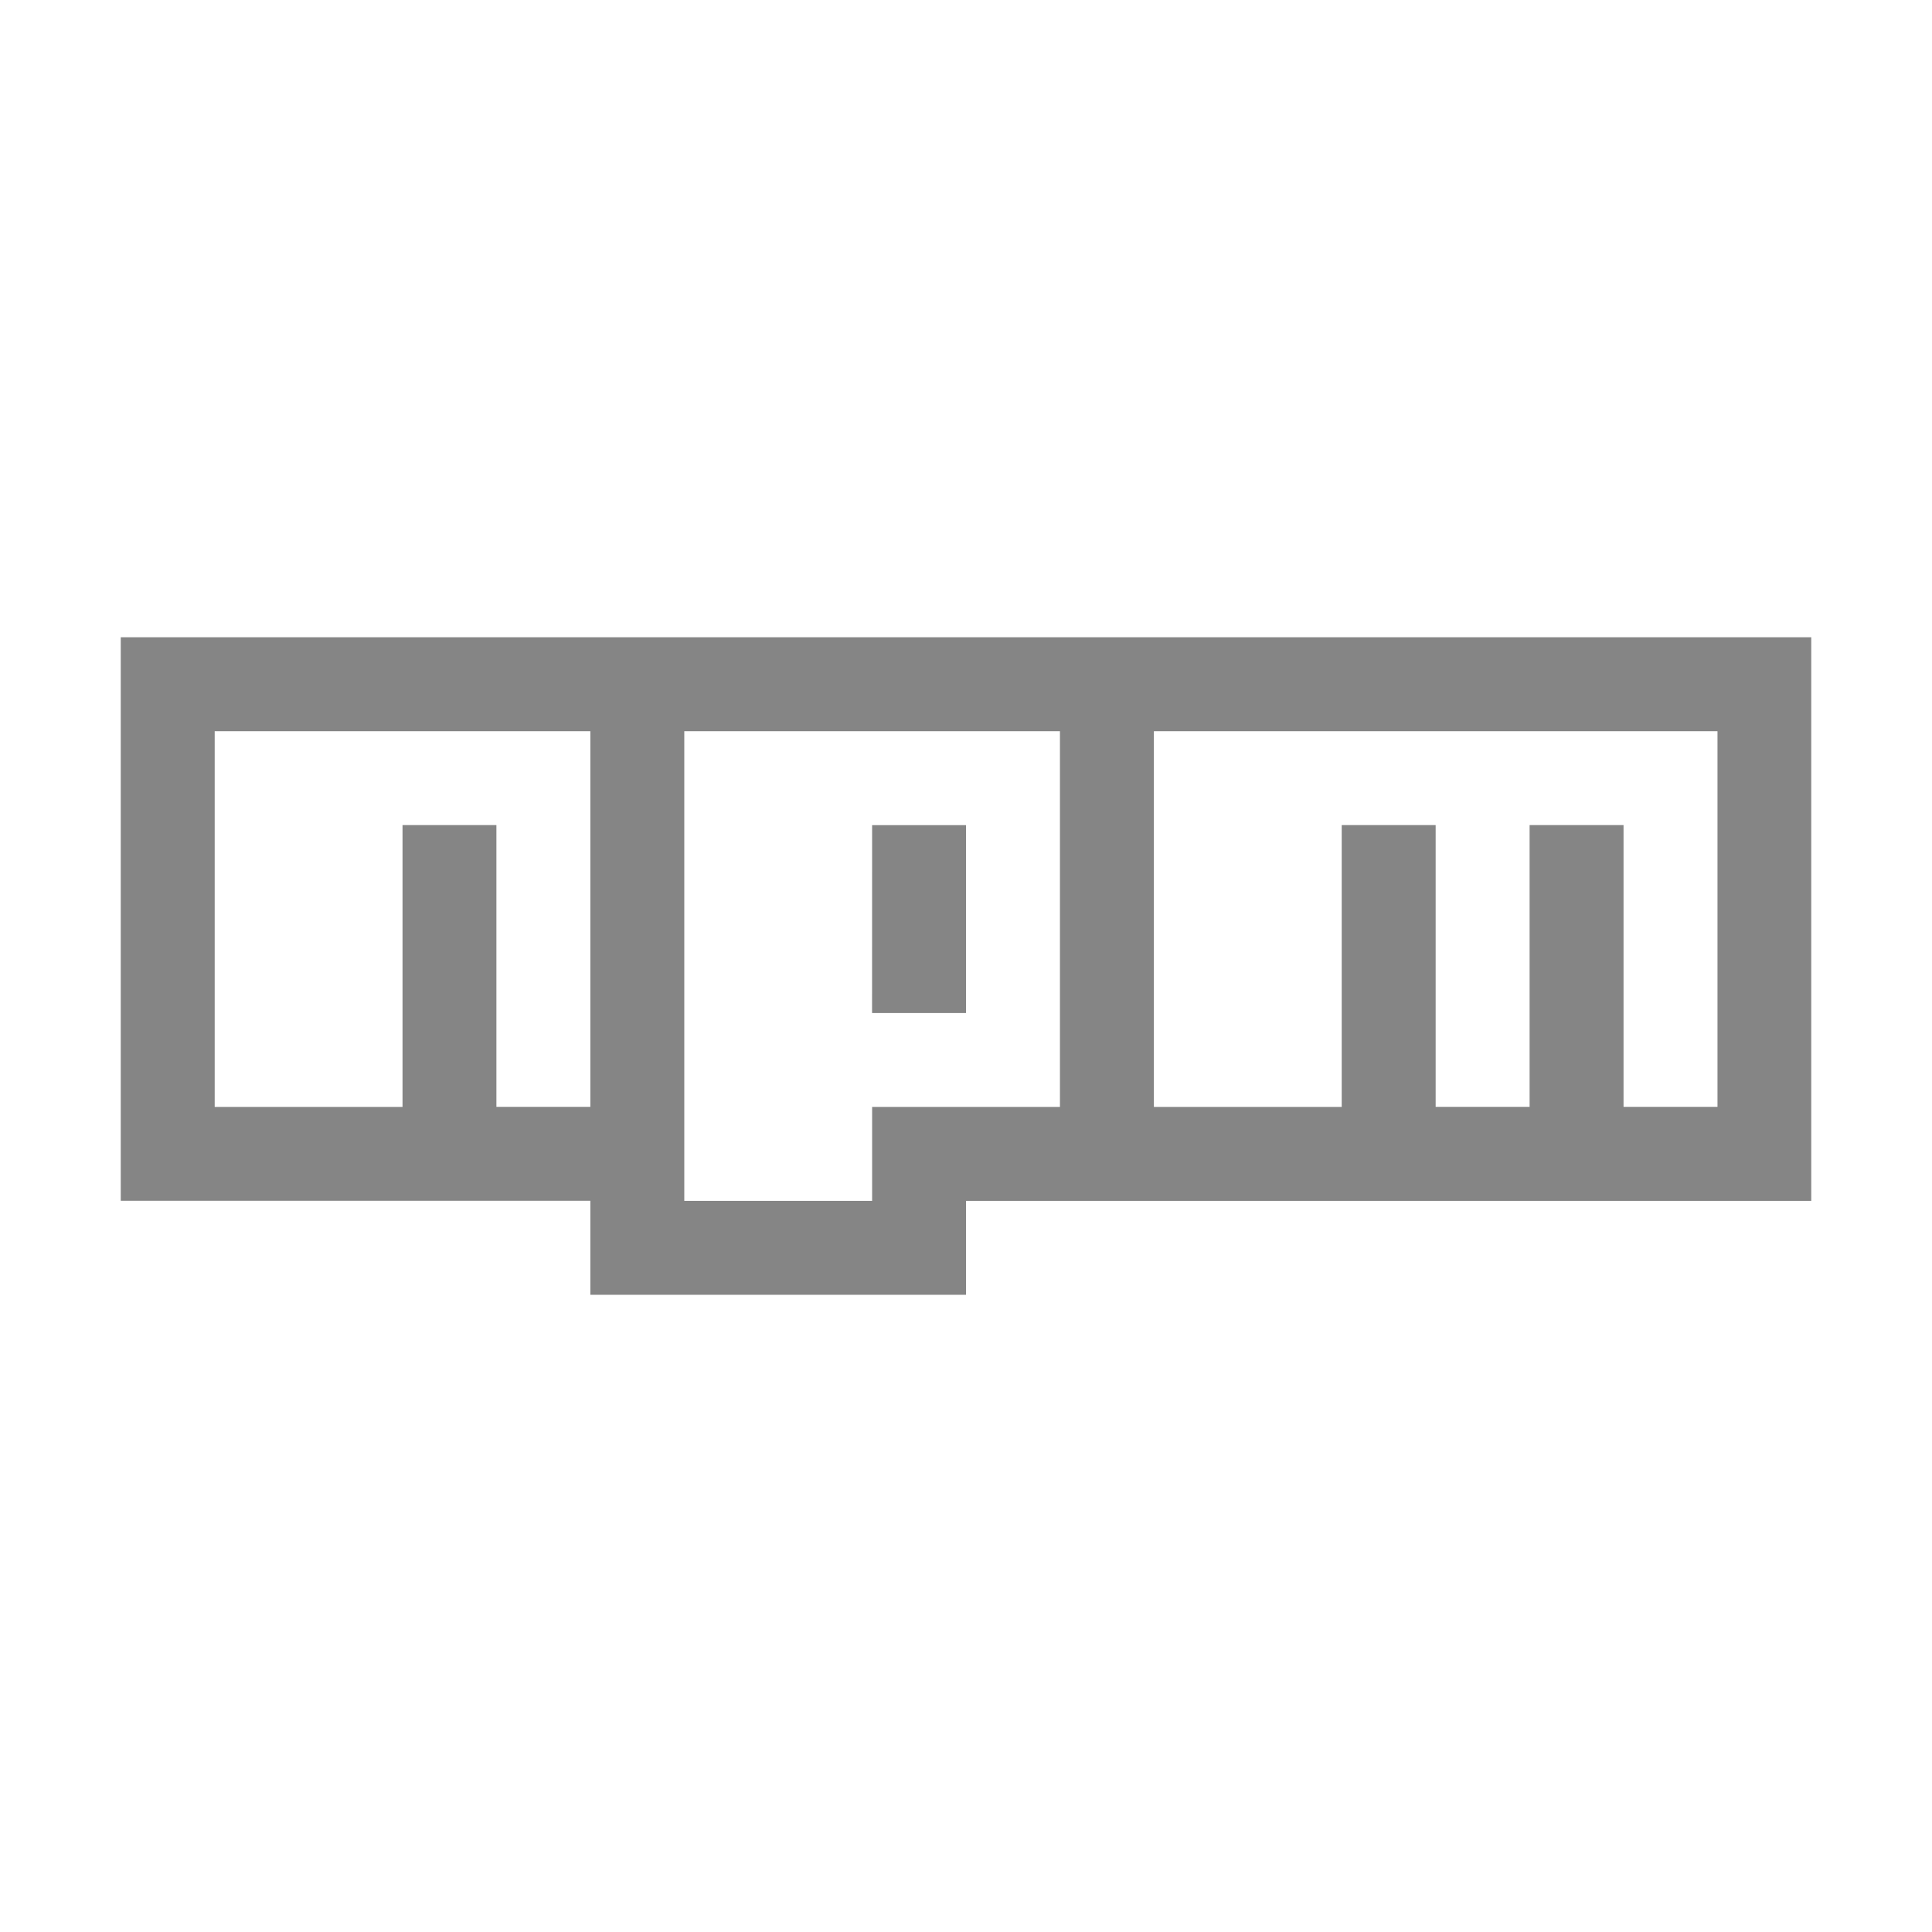 <svg width="800" height="800" viewBox="0 0 800 800" fill="none" xmlns="http://www.w3.org/2000/svg">
<path d="M50 263.875H750V497.25H400V536.15H244.45V497.225H50V263.875ZM88.9 458.35H166.675V341.65H205.55V458.325H244.45V302.775H88.9V458.35ZM283.35 302.775V497.25H361.125V458.35H438.9V302.775H283.35ZM361.125 341.675H400V419.475H361.1L361.125 341.675ZM477.8 302.775V458.35H555.575V341.65H594.475V458.325H633.375V341.65H672.275V458.325H711.175V302.775H477.8Z" fill="#858585"/>
</svg>
